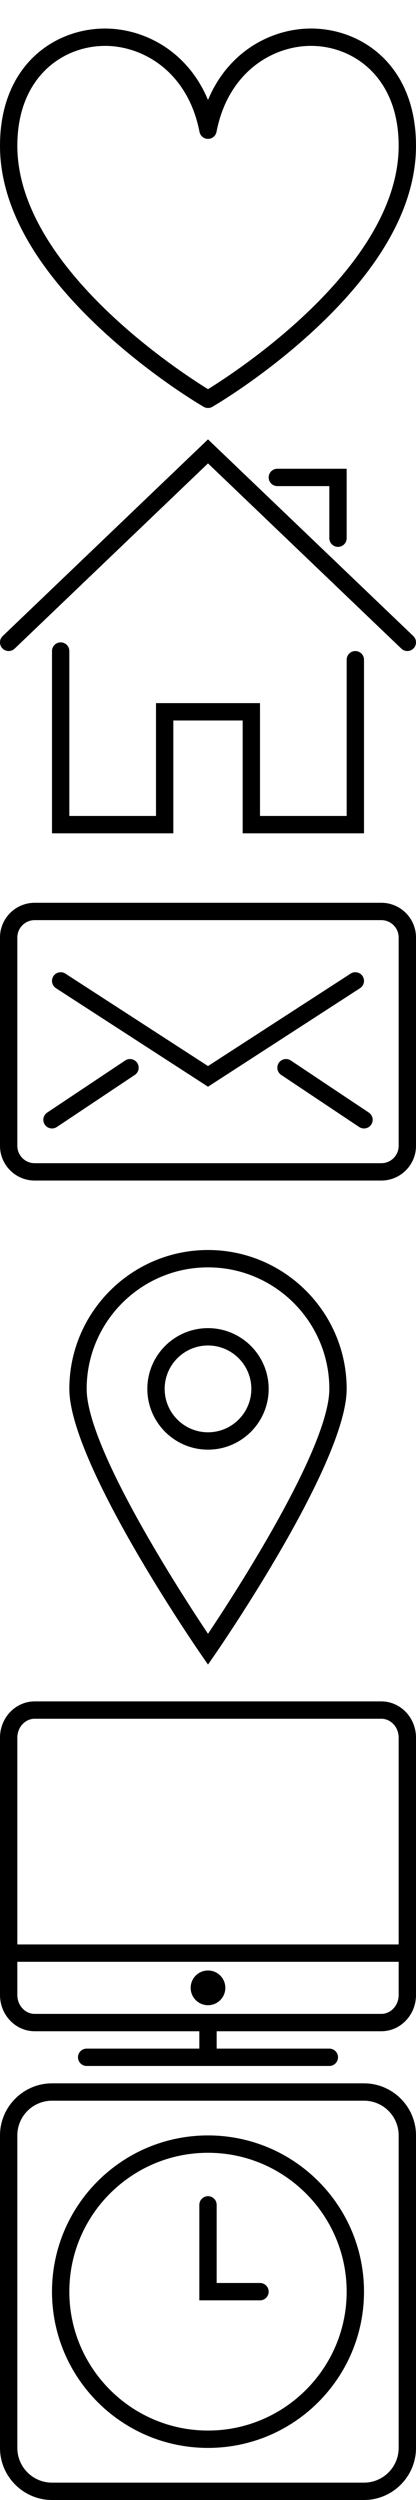 <svg xmlns="http://www.w3.org/2000/svg" xmlns:xlink="http://www.w3.org/1999/xlink" width="48" height="288" viewBox="0 0 48 288"><svg height="48" viewBox="0 0 48 48" width="48" id="heart" y="0"><path d="M24 47c-.173 0-.346-.044-.5-.134-.24-.138-5.914-3.447-11.68-8.778C3.978 30.835 0 23.668 0 16.788c0-9.276 6.28-13.5 12.113-13.5 4.5 0 9.53 2.57 11.887 8.228 2.357-5.657 7.39-8.23 11.887-8.23C41.72 3.286 48 7.513 48 16.786c0 6.883-3.977 14.05-11.82 21.303-5.766 5.33-11.44 8.64-11.68 8.777-.154.09-.327.135-.5.135zM12.113 5.288C7.243 5.288 2 8.888 2 16.788 2 30.65 20.674 42.782 24 44.832c3.323-2.05 22-14.193 22-28.046 0-7.9-5.242-11.5-10.113-11.5-4.473 0-9.58 3.062-10.905 9.903-.09.47-.503.81-.982.81s-.89-.34-.982-.81c-1.325-6.84-6.432-9.903-10.905-9.903z"/></svg><svg height="48" viewBox="0 0 48 48" width="48" id="home" y="48"><path d="M42 48H28V35h-8v13H6V27c0-.552.447-1 1-1s1 .448 1 1v19h10V33h12v13h10V28c0-.552.447-1 1-1s1 .448 1 1v20zm5-21c-.25 0-.497-.092-.69-.277L24 5.383 1.69 26.723c-.398.38-1.03.37-1.413-.03-.382-.4-.367-1.032.03-1.414L24 2.615l23.69 22.66c.4.383.414 1.016.032 1.415-.196.207-.458.31-.722.31zm-8-12c-.553 0-1-.448-1-1V8h-6c-.553 0-1-.448-1-1s.447-1 1-1h8v8c0 .552-.447 1-1 1z"/></svg><svg height="48" viewBox="0 0 48 48" width="48" id="mail" y="96"><path d="M44 40H4c-2.206 0-4-1.794-4-4V12c0-2.206 1.794-4 4-4h40c2.206 0 4 1.794 4 4v24c0 2.206-1.794 4-4 4zM4 10c-1.103 0-2 .897-2 2v24c0 1.103.897 2 2 2h40c1.103 0 2-.897 2-2V12c0-1.103-.897-2-2-2H4zm20 19.19L6.457 17.84c-.464-.3-.597-.92-.297-1.383s.92-.596 1.383-.297L24 26.81l16.457-10.65c.464-.3 1.083-.167 1.383.297s.167 1.082-.297 1.383L24 29.19zM6 34c-.322 0-.64-.156-.832-.445-.307-.46-.183-1.08.277-1.387l9-6c.46-.307 1.08-.183 1.387.277.307.46.183 1.08-.277 1.387l-9 6C6.385 33.945 6.19 34 6 34zm36 0c-.19 0-.384-.055-.555-.168l-9-6c-.46-.307-.584-.927-.277-1.387.306-.46.926-.584 1.387-.277l9 6c.46.307.584.927.277 1.387-.192.29-.51.445-.833.445z"/></svg><svg height="48" viewBox="0 0 48 48" width="48" id="marker" y="144"><path d="M24 47.76l-.823-1.192C22.557 45.67 8 24.498 8 16 8 7.178 15.178 0 24 0s16 7.178 16 16c0 8.5-14.558 29.67-15.177 30.568L24 47.758zM24 2c-7.72 0-14 6.28-14 14 0 6.787 10.885 23.555 14 28.214C27.115 39.554 38 22.787 38 16c0-7.72-6.28-14-14-14zm0 21c-3.86 0-7-3.14-7-7s3.14-7 7-7 7 3.14 7 7-3.14 7-7 7zm0-12c-2.757 0-5 2.243-5 5s2.243 5 5 5 5-2.243 5-5-2.243-5-5-5z"/></svg><svg height="48" viewBox="0 0 48 48" width="48" id="monitor" y="192"><path d="M44 42H4c-2.206 0-4-1.874-4-4.177V8.177C0 5.874 1.794 4 4 4h40c2.206 0 4 1.874 4 4.177v29.646C48 40.126 46.206 42 44 42zM4 6c-1.103 0-2 .977-2 2.177v29.646C2 39.023 2.897 40 4 40h40c1.103 0 2-.977 2-2.177V8.177C46 6.977 45.103 6 44 6H4zm34 40H10c-.552 0-1-.448-1-1s.448-1 1-1h28c.552 0 1 .448 1 1s-.448 1-1 1zm-14 0c-.552 0-1-.448-1-1v-4c0-.552.448-1 1-1s1 .448 1 1v4c0 .552-.448 1-1 1z"/><circle cx="24" cy="37" r="2"/><path d="M1 32h46v2H1z"/></svg><svg height="48" viewBox="0 0 48 48" width="48" id="time" y="240"><path d="M42 2c2.206 0 4 1.794 4 4v36c0 2.206-1.794 4-4 4H6c-2.206 0-4-1.794-4-4V6c0-2.206 1.794-4 4-4h36m0-2H6C2.7 0 0 2.7 0 6v36c0 3.3 2.7 6 6 6h36c3.3 0 6-2.7 6-6V6c0-3.3-2.7-6-6-6zM24 8c8.822 0 16 7.178 16 16s-7.178 16-16 16S8 32.822 8 24 15.178 8 24 8m0-2C14.06 6 6 14.06 6 24s8.06 18 18 18 18-8.06 18-18S33.94 6 24 6zm6 19h-7V14c0-.553.448-1 1-1s1 .447 1 1v9h5c.552 0 1 .447 1 1s-.448 1-1 1z"/></svg></svg>
